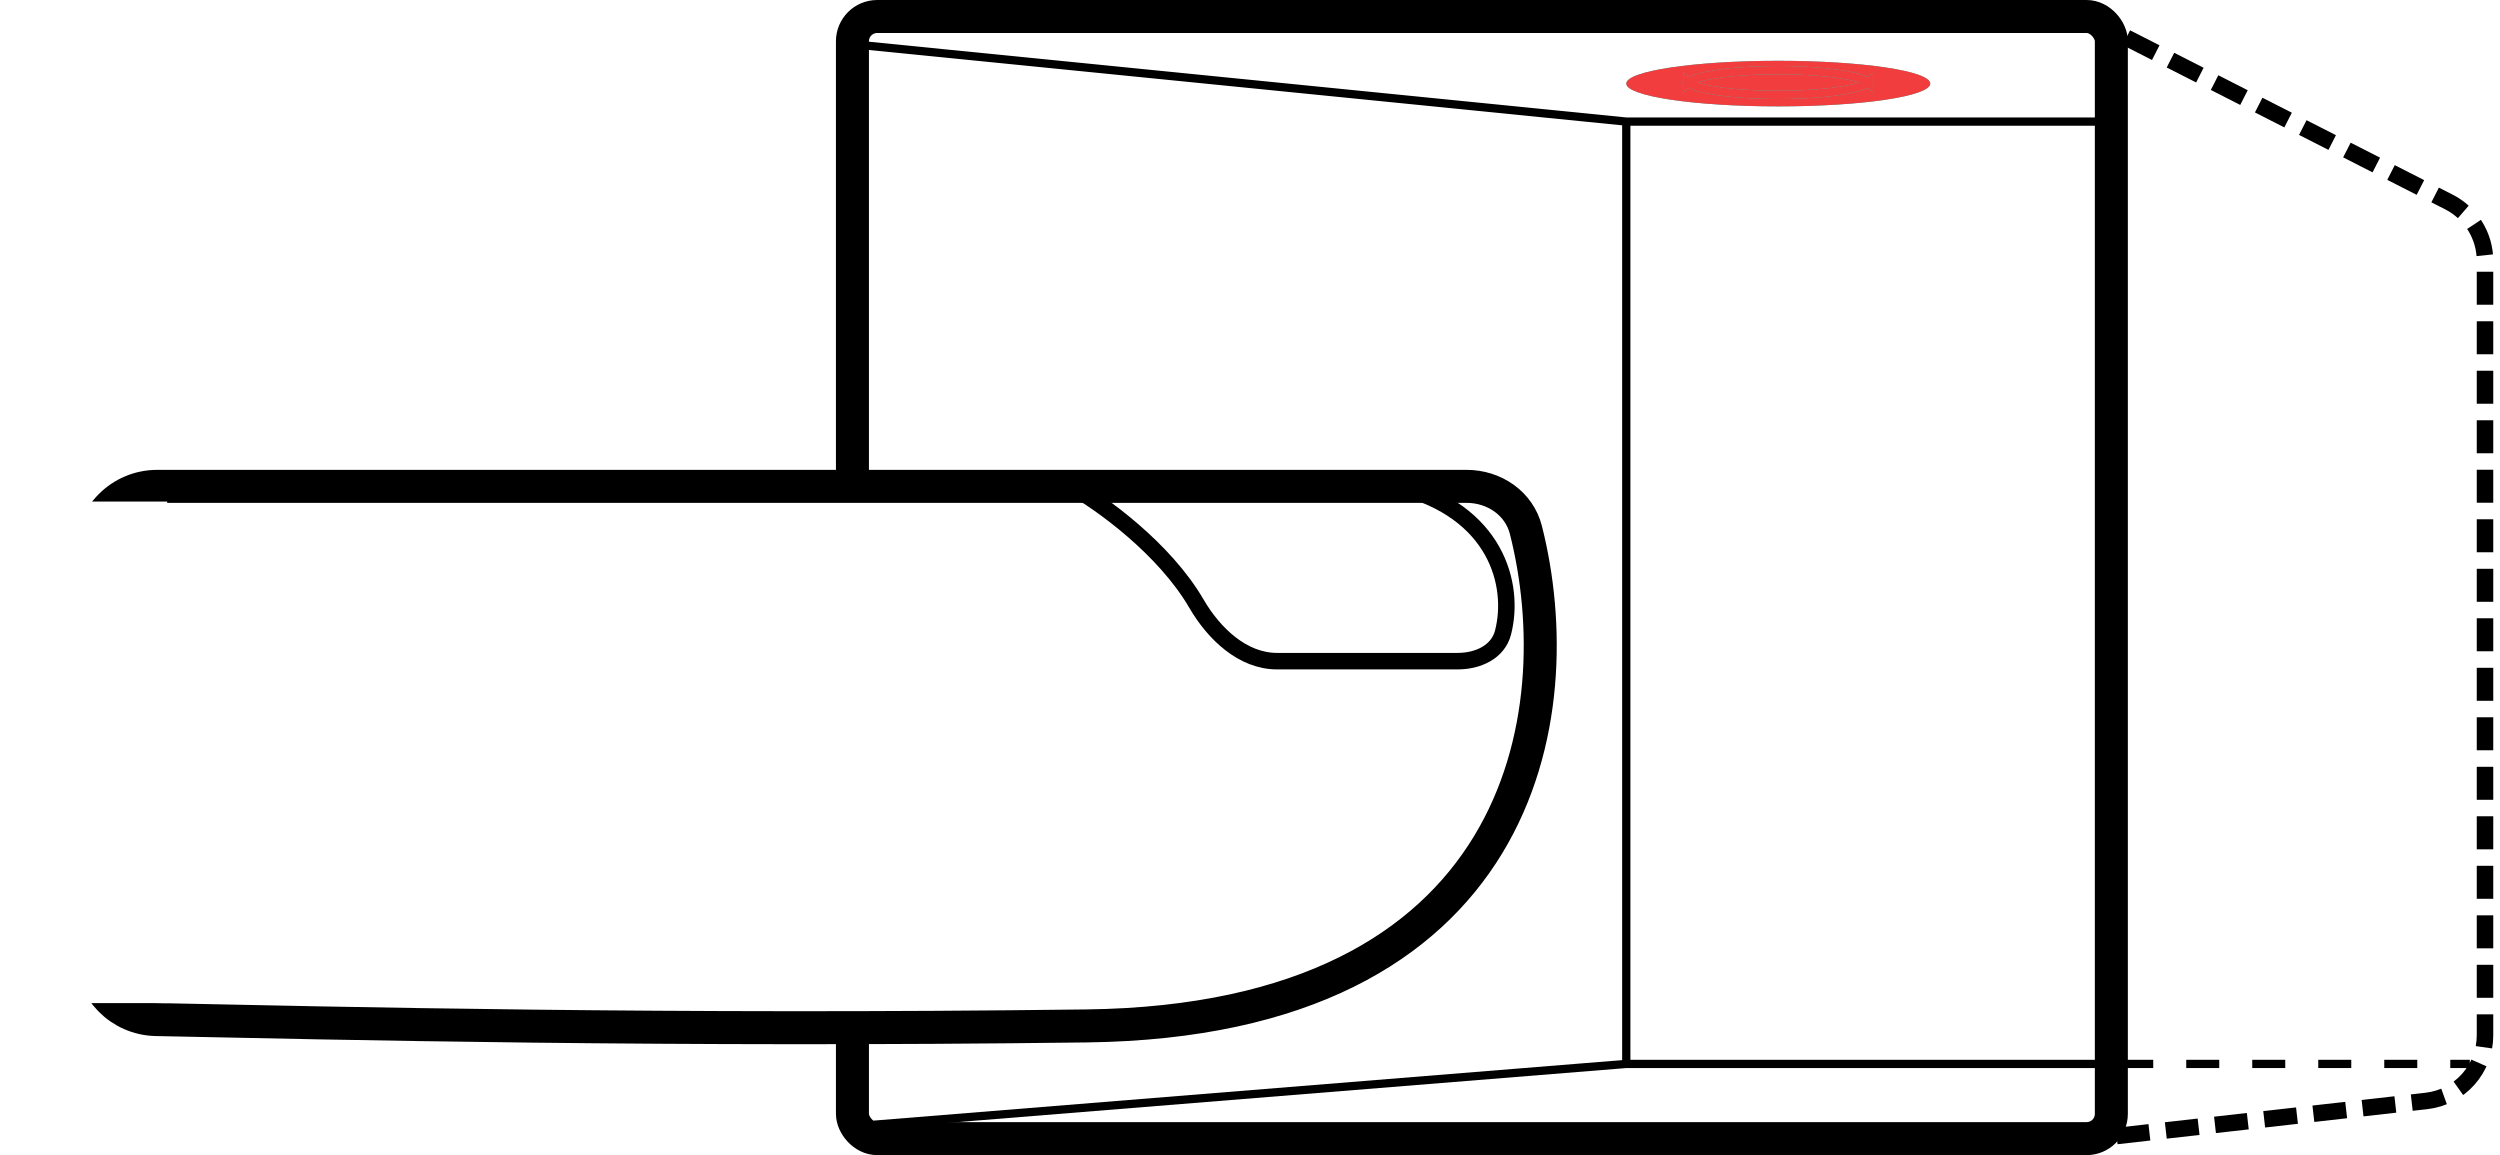 <svg width="303" height="140" viewBox="0 0 303 140" fill="none" xmlns="http://www.w3.org/2000/svg">
<rect x="103.316" y="2" width="152.579" height="136" rx="3" stroke="black" stroke-width="4"/>
<path d="M105 5.526L197.105 14.737H254.211" stroke="black"/>
<path d="M197.105 14.737V128.948" stroke="black"/>
<path d="M105.922 136.316L197.106 128.947H256.975" stroke="black"/>
<g filter="url(#filter0_f_2133_13401)">
<ellipse cx="215.527" cy="10.131" rx="18.421" ry="2.763" fill="#2CCBC1"/>
<ellipse cx="215.527" cy="10.131" rx="18.421" ry="2.763" fill="#F13D3D"/>
</g>
<path d="M226.509 9.952C226.509 9.952 226.509 9.953 226.508 9.955C226.508 9.953 226.509 9.952 226.509 9.952ZM226.443 9.978C226.452 9.986 226.46 9.993 226.467 10C226.46 10.007 226.452 10.014 226.443 10.022C226.346 10.104 226.175 10.206 225.906 10.316C225.374 10.535 224.573 10.743 223.546 10.922C221.501 11.277 218.656 11.5 215.5 11.5C212.344 11.5 209.499 11.277 207.454 10.922C206.427 10.743 205.626 10.535 205.094 10.316C204.825 10.206 204.654 10.104 204.557 10.022C204.548 10.014 204.54 10.007 204.533 10C204.54 9.993 204.548 9.986 204.557 9.978C204.654 9.896 204.825 9.794 205.094 9.684C205.626 9.465 206.427 9.257 207.454 9.078C209.499 8.723 212.344 8.5 215.5 8.5C218.656 8.5 221.501 8.723 223.546 9.078C224.573 9.257 225.374 9.465 225.906 9.684C226.175 9.794 226.346 9.896 226.443 9.978ZM204.491 9.952C204.491 9.952 204.492 9.953 204.492 9.955C204.491 9.953 204.491 9.952 204.491 9.952ZM204.491 10.048C204.491 10.048 204.491 10.047 204.492 10.045C204.492 10.047 204.491 10.048 204.491 10.048ZM226.508 10.045C226.509 10.047 226.509 10.048 226.509 10.048C226.509 10.048 226.508 10.047 226.508 10.045Z" stroke="#2CCBC1"/>
<path d="M226.509 9.952C226.509 9.952 226.509 9.953 226.508 9.955C226.508 9.953 226.509 9.952 226.509 9.952ZM226.443 9.978C226.452 9.986 226.46 9.993 226.467 10C226.46 10.007 226.452 10.014 226.443 10.022C226.346 10.104 226.175 10.206 225.906 10.316C225.374 10.535 224.573 10.743 223.546 10.922C221.501 11.277 218.656 11.5 215.5 11.5C212.344 11.5 209.499 11.277 207.454 10.922C206.427 10.743 205.626 10.535 205.094 10.316C204.825 10.206 204.654 10.104 204.557 10.022C204.548 10.014 204.54 10.007 204.533 10C204.54 9.993 204.548 9.986 204.557 9.978C204.654 9.896 204.825 9.794 205.094 9.684C205.626 9.465 206.427 9.257 207.454 9.078C209.499 8.723 212.344 8.5 215.5 8.5C218.656 8.5 221.501 8.723 223.546 9.078C224.573 9.257 225.374 9.465 225.906 9.684C226.175 9.794 226.346 9.896 226.443 9.978ZM204.491 9.952C204.491 9.952 204.492 9.953 204.492 9.955C204.491 9.953 204.491 9.952 204.491 9.952ZM204.491 10.048C204.491 10.048 204.491 10.047 204.492 10.045C204.492 10.047 204.491 10.048 204.491 10.048ZM226.508 10.045C226.509 10.047 226.509 10.048 226.509 10.048C226.509 10.048 226.508 10.047 226.508 10.045Z" stroke="#F13D3D"/>
<path d="M252.367 1.842L296.814 24.485C299.495 25.85 301.183 28.605 301.183 31.613V125.486C301.183 129.556 298.127 132.977 294.083 133.435L252.367 138.158" stroke="black" stroke-width="2" stroke-dasharray="4 2"/>
<path d="M256.973 128.947H299.341" stroke="black" stroke-dasharray="4 4"/>
<path d="M177.753 58.947H19.051C14.633 58.947 11.051 62.529 11.051 66.947V115.549C11.051 119.917 14.544 123.48 18.911 123.57C40.803 124.02 81.088 124.991 131.709 124.342C184.748 123.662 190.618 86.585 184.935 64.219C184.114 60.991 181.083 58.947 177.753 58.947Z" fill="white" stroke="black" stroke-width="4"/>
<path d="M129.867 58.947C133.552 61.02 141.141 66.513 145.014 73.172C147.116 76.785 150.595 80.132 154.775 80.132H176.68C179.11 80.132 181.55 79.035 182.162 76.683C183.665 70.911 181.378 61.924 169.472 58.947" stroke="black" stroke-width="2"/>
<rect y="60.789" width="20.263" height="60.789" fill="white"/>
<defs>
<filter id="filter0_f_2133_13401" x="193.105" y="3.368" width="44.844" height="13.526" filterUnits="userSpaceOnUse" color-interpolation-filters="sRGB">
<feFlood flood-opacity="0" result="BackgroundImageFix"/>
<feBlend mode="normal" in="SourceGraphic" in2="BackgroundImageFix" result="shape"/>
<feGaussianBlur stdDeviation="2" result="effect1_foregroundBlur_2133_13401"/>
</filter>
</defs>
</svg>
